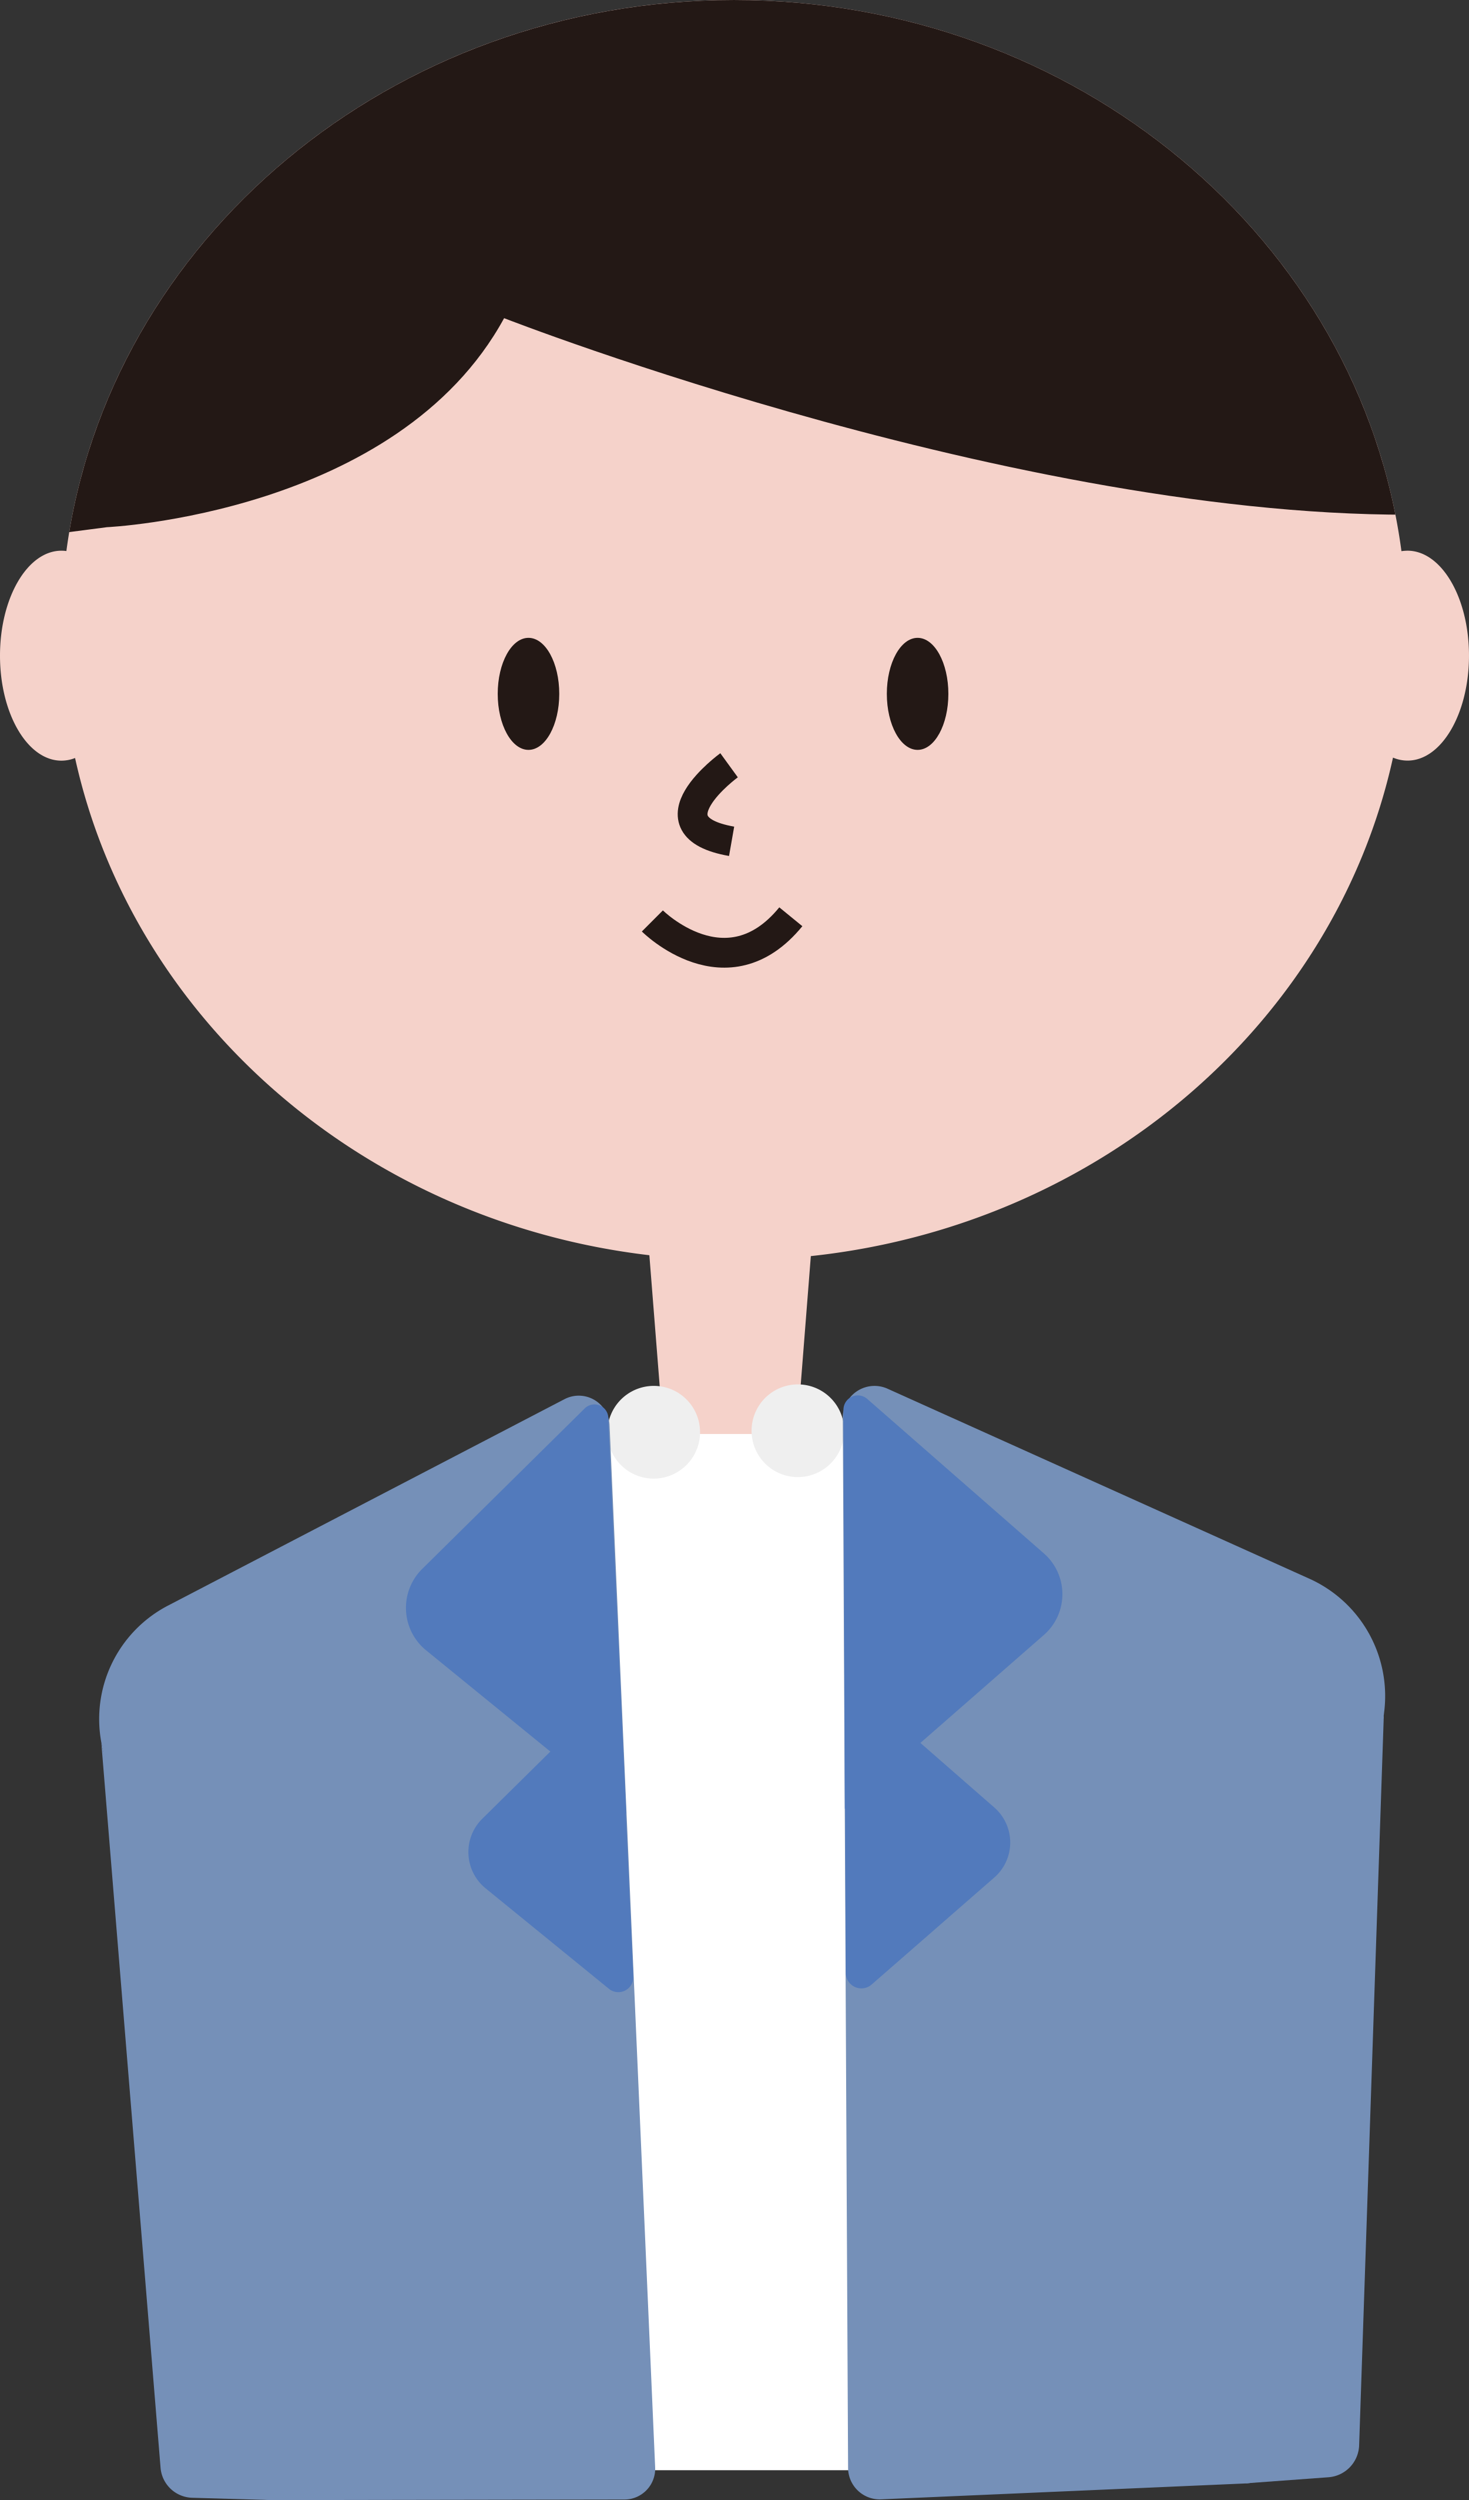 <svg xmlns="http://www.w3.org/2000/svg" xmlns:xlink="http://www.w3.org/1999/xlink" width="147.998" height="251.725" viewBox="0 0 147.998 251.725">
  <rect x="0" y="0" width="147.998" height="251.725" fill="#333333" stroke="none"/>
  <defs>
    <clipPath id="clip-path">
      <rect width="147.998" height="251.725" fill="none"/>
    </clipPath>
    <clipPath id="clip-path-2">
      <path id="パス_283" data-name="パス 283" d="M440.828,75.727a5.1,5.1,0,0,0-.606.047c-4.172-31.289-32.7-55.493-67.252-55.493s-63.068,24.2-67.252,55.482a3.619,3.619,0,0,0-.5-.035c-3.414,0-6.188,4.731-6.188,10.57s2.774,10.57,6.188,10.57a3.7,3.7,0,0,0,1.375-.268c5.8,26.313,29.005,46.683,57.859,50.063l1.422,18H379.31l1.41-17.911c29.227-3.111,52.813-23.621,58.651-50.191a3.764,3.764,0,0,0,1.468.3c3.414,0,6.188-4.731,6.188-10.57S444.254,75.727,440.828,75.727Z" transform="translate(-299.03 -20.28)"/>
    </clipPath>
  </defs>
  <g id="リピートグリッド_1" data-name="リピートグリッド 1" clip-path="url(#clip-path)">
    <g id="グループ_204" data-name="グループ 204" transform="translate(-245 -1729.285)">
      <rect id="長方形_135" data-name="長方形 135" width="37" height="105" transform="translate(300 1873)" fill="#fff"/>
      <g id="グループ_172" data-name="グループ 172" transform="translate(2.99 1541.346)">
        <path id="パス_281" data-name="パス 281" d="M440.828,75.727a5.1,5.1,0,0,0-.606.047c-4.172-31.289-32.7-55.493-67.252-55.493s-63.068,24.2-67.252,55.482a3.619,3.619,0,0,0-.5-.035c-3.414,0-6.188,4.731-6.188,10.57s2.774,10.57,6.188,10.57a3.7,3.7,0,0,0,1.375-.268c5.8,26.313,29.005,46.683,57.859,50.063l1.422,18H379.31l1.41-17.911c29.227-3.111,52.813-23.621,58.651-50.191a3.764,3.764,0,0,0,1.468.3c3.414,0,6.188-4.731,6.188-10.57S444.254,75.727,440.828,75.727Z" transform="translate(-57.02 167.659)" fill="#f5d2ca"/>
        <g id="グループ_167" data-name="グループ 167" transform="translate(242.01 187.939)">
          <g id="グループ_166" data-name="グループ 166" transform="translate(0 0)" clip-path="url(#clip-path-2)">
            <path id="パス_282" data-name="パス 282" d="M309.6,76.714s29.262-1.328,40.018-21.046c0,0,54.188,21.163,94.94,19.718l18.925-3.519L393.84,0,325.563,5.827,301.149,48.56l-.909,15.056V74.3l4.172,3.088Z" transform="translate(-298.83 -23.633)" fill="#231815"/>
          </g>
        </g>
        <ellipse id="楕円形_11" data-name="楕円形 11" cx="3.1" cy="5.64" rx="3.1" ry="5.64" transform="translate(292.154 252.161)" fill="#231815"/>
        <ellipse id="楕円形_12" data-name="楕円形 12" cx="3.1" cy="5.64" rx="3.1" ry="5.64" transform="translate(331.356 252.161)" fill="#231815"/>
        <path id="パス_284" data-name="パス 284" d="M362.582,86.4s-8.437,6.13.256,7.656" transform="translate(-47.12 178.591)" fill="none" stroke="#231815" stroke-miterlimit="10" stroke-width="3"/>
        <path id="パス_285" data-name="パス 285" d="M355.43,99.91s7.493,7.481,13.949-.42" transform="translate(-47.695 180.755)" fill="none" stroke="#231815" stroke-miterlimit="10" stroke-width="3"/>
        <g id="グループ_170" data-name="グループ 170" transform="translate(251.999 327.321)">
          <path id="パス_286" data-name="パス 286" d="M351.552,145.019h0a4.663,4.663,0,0,0,7.377,3.461h0a4.667,4.667,0,0,0-.921-8.1h0A4.675,4.675,0,0,0,351.552,145.019Z" transform="translate(-300.337 -139.865)" fill="#efefef"/>
          <path id="パス_287" data-name="パス 287" d="M373.334,144.424h0a4.67,4.67,0,0,1-6.992,4.184h0a4.671,4.671,0,0,1,.117-8.157h0A4.667,4.667,0,0,1,373.334,144.424Z" transform="translate(-298.276 -139.887)" fill="#efefef"/>
          <g id="グループ_168" data-name="グループ 168" transform="translate(0 1.139)">
            <path id="パス_288" data-name="パス 288" d="M324.987,252.068l35.531-.058a3.1,3.1,0,0,0,3.1-3.24l-4.591-104.939a3.108,3.108,0,0,0-4.545-2.61L314.545,162a12.876,12.876,0,0,0-6.712,13.844l14.1,73.708A3.11,3.11,0,0,0,324.987,252.068Z" transform="translate(-307.602 -140.864)" fill="#7590b8"/>
            <path id="パス_289" data-name="パス 289" d="M354.582,200.47a1.507,1.507,0,0,0,2.447-1.282l-.746-16.408.035.035-1.806-39.831a1.394,1.394,0,0,0-2.377-.956L335.75,158.2a5.516,5.516,0,0,0,.373,8.157l12.551,10.22-6.864,6.771a4.715,4.715,0,0,0,.315,6.98Z" transform="translate(-303.216 -140.74)" fill="#527abc"/>
            <path id="パス_290" data-name="パス 290" d="M307.79,170.88l5.967,72.973a3.289,3.289,0,0,0,3.181,3.018l8.006.233" transform="translate(-307.57 -135.902)" fill="#7590b8"/>
          </g>
          <g id="グループ_169" data-name="グループ 169" transform="translate(74.918 0.162)">
            <path id="パス_291" data-name="パス 291" d="M412.514,250.528l-36.72,1.6a3.187,3.187,0,0,1-3.368-3.111l-.536-105.848a3.2,3.2,0,0,1,4.556-2.843l42.325,19.053A12.957,12.957,0,0,1,426.416,173l-10.861,74.85A3.2,3.2,0,0,1,412.514,250.528Z" transform="translate(-371.89 -140.026)" fill="#7590b8"/>
            <path id="パス_292" data-name="パス 292" d="M374.782,200.167a1.572,1.572,0,0,1-2.6-1.177l-.058-16.559-.035.035-.14-40.181a1.447,1.447,0,0,1,2.412-1.072l17.76,15.522a5.451,5.451,0,0,1,.023,8.227L379.7,175.835l7.435,6.491a4.676,4.676,0,0,1,.023,7.05Z" transform="translate(-371.88 -139.891)" fill="#527abc"/>
            <path id="パス_293" data-name="パス 293" d="M420.641,168.32l-2.494,73.731a3.34,3.34,0,0,1-3.135,3.181l-8.262.606" transform="translate(-366.126 -135.348)" fill="#7590b8"/>
          </g>
        </g>
      </g>
    </g>
  </g>
</svg>
